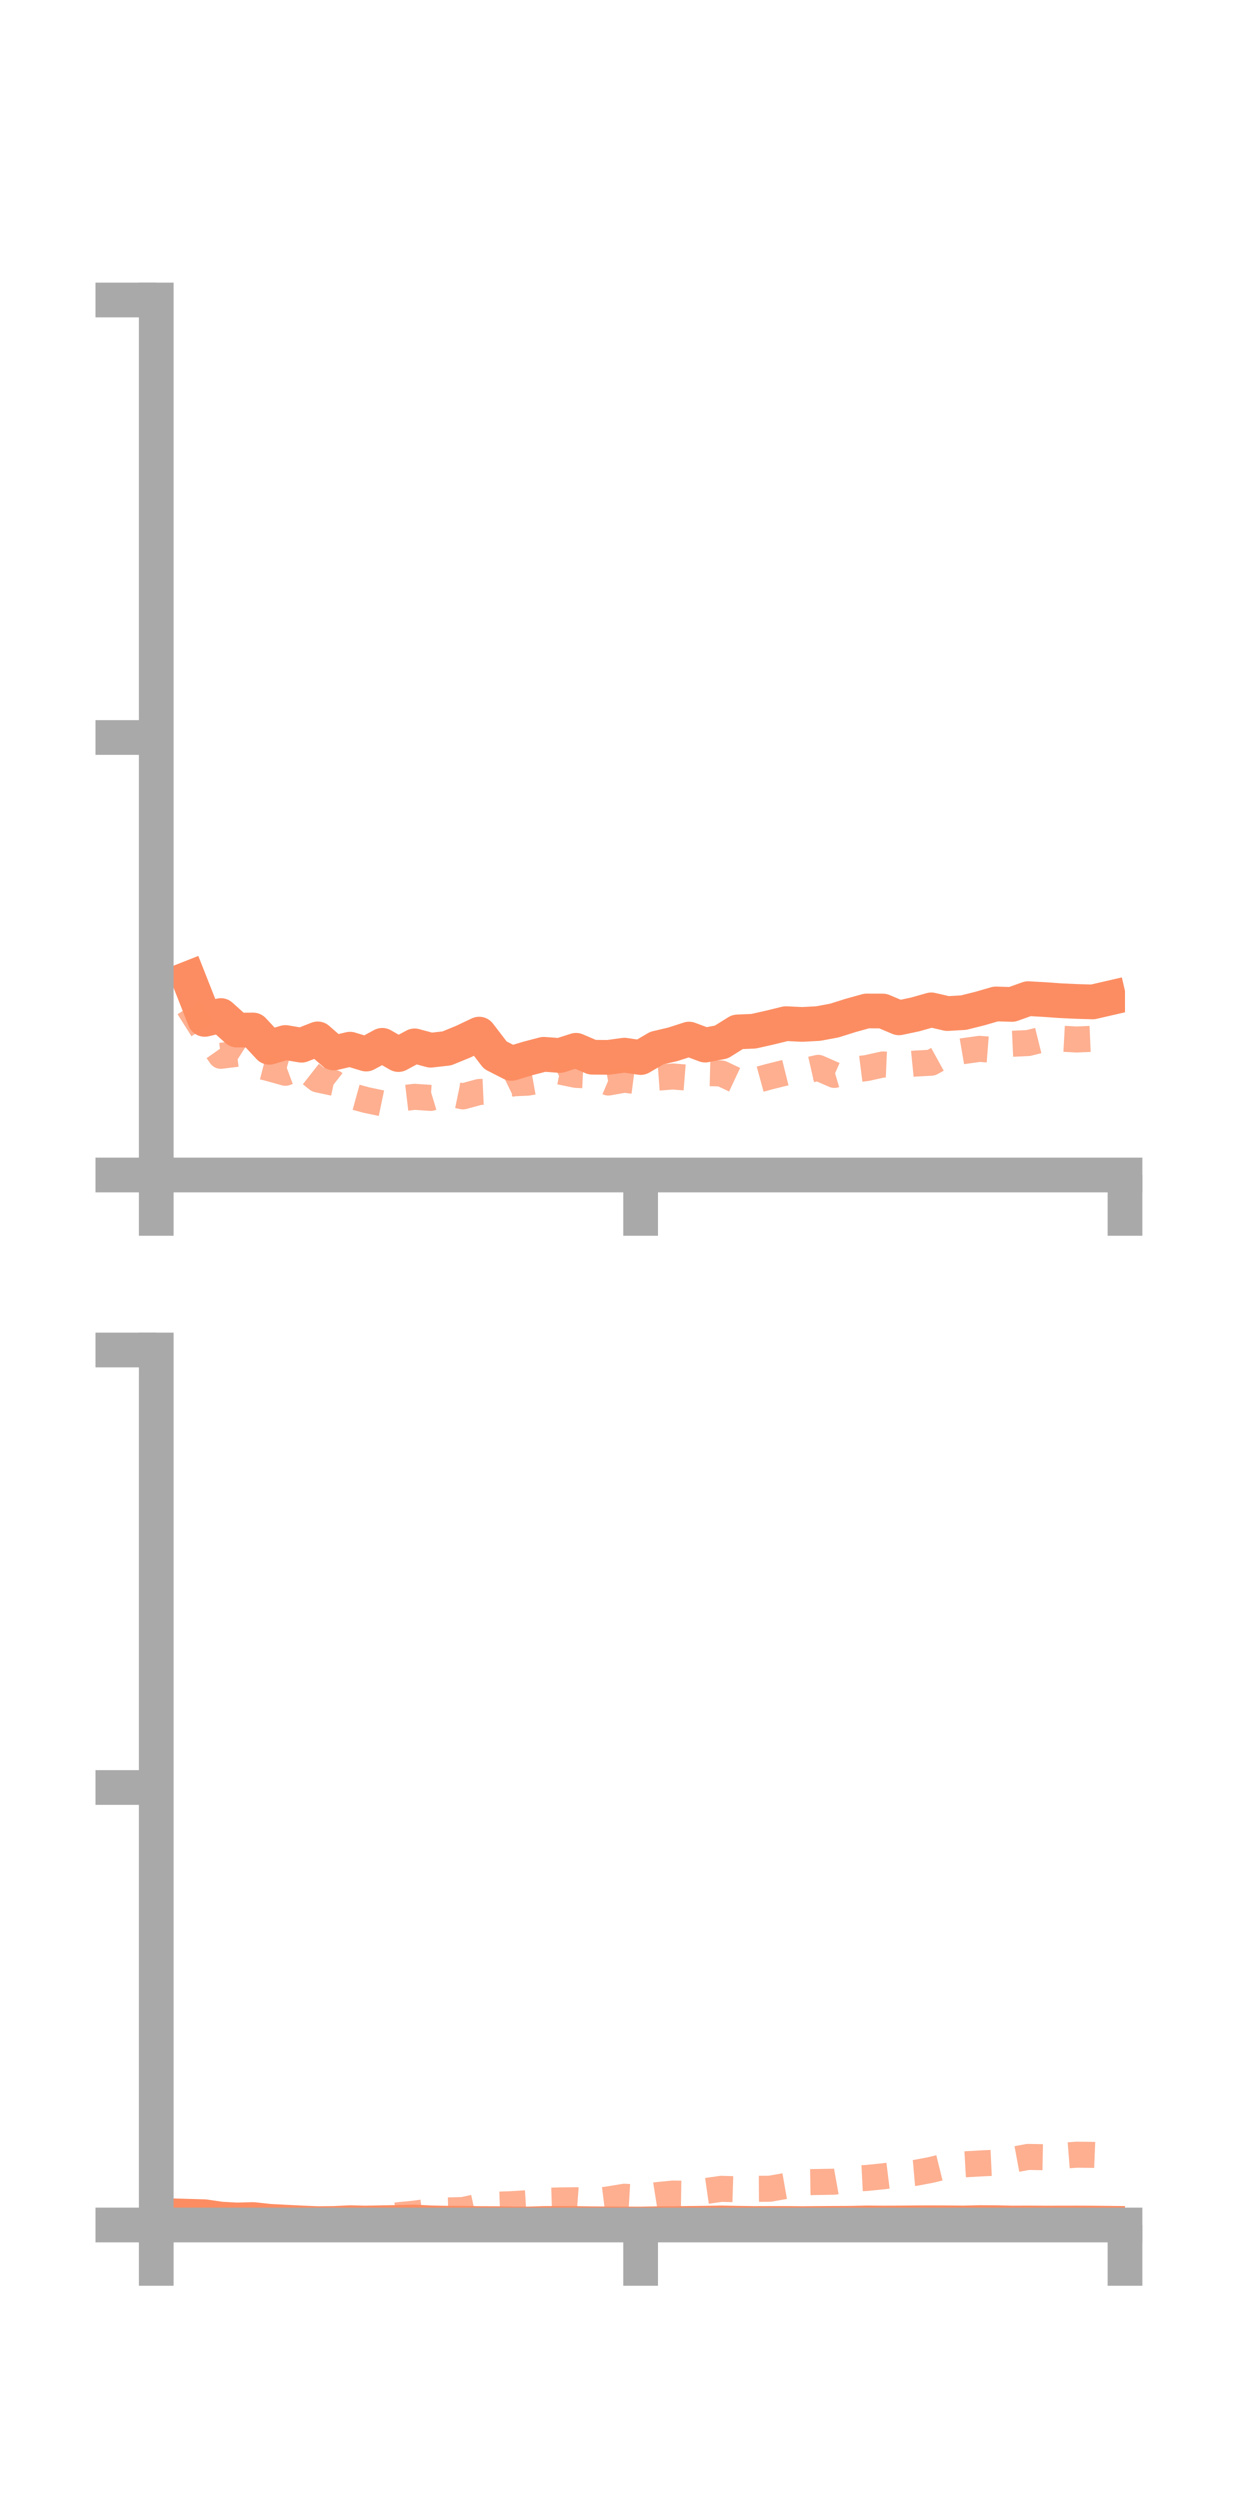 <?xml version="1.0" encoding="utf-8" standalone="no"?>
<!DOCTYPE svg PUBLIC "-//W3C//DTD SVG 1.1//EN"
  "http://www.w3.org/Graphics/SVG/1.1/DTD/svg11.dtd">
<!-- Created with matplotlib (https://matplotlib.org/) -->
<svg height="144pt" version="1.1" viewBox="0 0 72 144" width="72pt" xmlns="http://www.w3.org/2000/svg" xmlns:xlink="http://www.w3.org/1999/xlink">
 <defs>
  <style type="text/css">*{stroke-linecap:butt;stroke-linejoin:round;}</style>
 </defs>
 <g id="figure_1">
  <g id="patch_1">
   <path d="M 0 144 
L 72 144 
L 72 0 
L 0 0 
z
" style="fill:none;"/>
  </g>
  <g id="axes_1">
   <g id="patch_2">
    <path d="M 9 67.68 
L 64.8 67.68 
L 64.8 17.28 
L 9 17.28 
z
" style="fill:none;"/>
   </g>
   <g id="matplotlib.axis_1">
    <g id="xtick_1">
     <g id="line2d_1">
      <defs>
       <path d="M 0 0 
L 0 3.5 
" id="md6d90d4b5f" style="stroke:#a9a9a9;stroke-width:2;"/>
      </defs>
      <g>
       <use style="fill:#a9a9a9;stroke:#a9a9a9;stroke-width:2;" x="9" xlink:href="#md6d90d4b5f" y="67.68"/>
      </g>
     </g>
    </g>
    <g id="xtick_2">
     <g id="line2d_2">
      <g>
       <use style="fill:#a9a9a9;stroke:#a9a9a9;stroke-width:2;" x="36.9" xlink:href="#md6d90d4b5f" y="67.68"/>
      </g>
     </g>
    </g>
    <g id="xtick_3">
     <g id="line2d_3">
      <g>
       <use style="fill:#a9a9a9;stroke:#a9a9a9;stroke-width:2;" x="64.8" xlink:href="#md6d90d4b5f" y="67.68"/>
      </g>
     </g>
    </g>
   </g>
   <g id="matplotlib.axis_2">
    <g id="ytick_1">
     <g id="line2d_4">
      <defs>
       <path d="M 0 0 
L -3.5 0 
" id="m40ab1be62b" style="stroke:#a9a9a9;stroke-width:2;"/>
      </defs>
      <g>
       <use style="fill:#a9a9a9;stroke:#a9a9a9;stroke-width:2;" x="9" xlink:href="#m40ab1be62b" y="67.68"/>
      </g>
     </g>
    </g>
    <g id="ytick_2">
     <g id="line2d_5">
      <g>
       <use style="fill:#a9a9a9;stroke:#a9a9a9;stroke-width:2;" x="9" xlink:href="#m40ab1be62b" y="42.48"/>
      </g>
     </g>
    </g>
    <g id="ytick_3">
     <g id="line2d_6">
      <g>
       <use style="fill:#a9a9a9;stroke:#a9a9a9;stroke-width:2;" x="9" xlink:href="#m40ab1be62b" y="17.28"/>
      </g>
     </g>
    </g>
   </g>
   <g id="line2d_7">
    <path clip-path="url(#pcfacba016b)" d="M 10.86 56.358 
L 11.79 58.717 
L 12.72 58.495 
L 13.65 59.333 
L 14.58 59.328 
L 15.51 60.324 
L 16.44 60.048 
L 17.37 60.205 
L 18.3 59.84 
L 19.23 60.652 
L 20.16 60.432 
L 21.09 60.714 
L 22.02 60.211 
L 22.95 60.743 
L 23.88 60.242 
L 24.81 60.493 
L 25.74 60.387 
L 26.67 60.006 
L 27.6 59.565 
L 28.53 60.778 
L 29.46 61.253 
L 30.39 60.971 
L 31.32 60.727 
L 32.25 60.796 
L 33.18 60.497 
L 34.11 60.896 
L 35.04 60.905 
L 35.97 60.777 
L 36.9 60.915 
L 37.83 60.371 
L 38.76 60.151 
L 39.69 59.851 
L 40.62 60.198 
L 41.55 60.02 
L 42.48 59.439 
L 43.41 59.399 
L 44.34 59.19 
L 45.27 58.962 
L 46.2 59.007 
L 47.13 58.957 
L 48.06 58.784 
L 48.99 58.49 
L 49.92 58.232 
L 50.85 58.235 
L 51.78 58.628 
L 52.71 58.432 
L 53.64 58.168 
L 54.57 58.382 
L 55.5 58.328 
L 56.43 58.096 
L 57.36 57.827 
L 58.29 57.855 
L 59.22 57.522 
L 60.15 57.574 
L 61.08 57.64 
L 62.01 57.683 
L 62.94 57.711 
L 63.87 57.497 
" style="fill:none;stroke:#fc8d62;stroke-linecap:square;stroke-width:2;"/>
   </g>
   <g id="line2d_8">
    <path clip-path="url(#pcfacba016b)" d="M 10.86 58.018 
L 11.79 59.49 
L 12.72 60.815 
L 13.65 60.7 
L 14.58 61.295 
L 15.51 61.534 
L 16.44 61.793 
L 17.37 61.446 
L 18.3 62.176 
L 19.23 62.374 
L 20.16 63.105 
L 21.09 63.361 
L 22.02 63.556 
L 22.95 63.287 
L 23.88 63.177 
L 24.81 63.239 
L 25.74 62.959 
L 26.67 63.152 
L 27.6 62.899 
L 28.53 62.857 
L 29.46 62.403 
L 30.39 62.363 
L 31.32 62.199 
L 32.25 61.723 
L 33.18 61.913 
L 34.11 61.958 
L 35.04 62.354 
L 35.97 62.19 
L 36.9 62.31 
L 37.83 62.076 
L 38.76 62.007 
L 39.69 62.081 
L 40.62 61.808 
L 41.55 61.832 
L 42.48 62.268 
L 43.41 62.262 
L 44.34 62.008 
L 45.27 61.777 
L 46.2 61.721 
L 47.13 61.508 
L 48.06 61.915 
L 48.99 61.639 
L 49.92 61.521 
L 50.85 61.314 
L 51.78 61.355 
L 52.71 61.262 
L 53.64 61.213 
L 54.57 60.701 
L 55.5 60.542 
L 56.43 60.414 
L 57.36 60.487 
L 58.29 60.123 
L 59.22 60.08 
L 60.15 59.85 
L 61.08 59.825 
L 62.01 59.875 
L 62.94 59.835 
L 63.87 59.815 
" style="fill:none;stroke:#fc8d62;stroke-dasharray:1.5,1.5;stroke-dashoffset:0;stroke-opacity:0.7;stroke-width:1.5;"/>
   </g>
   <g id="patch_3">
    <path d="M 9 67.68 
L 9 17.28 
" style="fill:none;stroke:#a9a9a9;stroke-linecap:square;stroke-linejoin:miter;stroke-width:2;"/>
   </g>
   <g id="patch_4">
    <path d="M 64.8 67.68 
L 64.8 17.28 
" style="fill:none;"/>
   </g>
   <g id="patch_5">
    <path d="M 9 67.68 
L 64.8 67.68 
" style="fill:none;stroke:#a9a9a9;stroke-linecap:square;stroke-linejoin:miter;stroke-width:2;"/>
   </g>
   <g id="patch_6">
    <path d="M 9 17.28 
L 64.8 17.28 
" style="fill:none;"/>
   </g>
  </g>
  <g id="axes_2">
   <g id="patch_7">
    <path d="M 9 128.16 
L 64.8 128.16 
L 64.8 77.76 
L 9 77.76 
z
" style="fill:none;"/>
   </g>
   <g id="matplotlib.axis_3">
    <g id="xtick_4">
     <g id="line2d_9">
      <g>
       <use style="fill:#a9a9a9;stroke:#a9a9a9;stroke-width:2;" x="9" xlink:href="#md6d90d4b5f" y="128.16"/>
      </g>
     </g>
    </g>
    <g id="xtick_5">
     <g id="line2d_10">
      <g>
       <use style="fill:#a9a9a9;stroke:#a9a9a9;stroke-width:2;" x="36.9" xlink:href="#md6d90d4b5f" y="128.16"/>
      </g>
     </g>
    </g>
    <g id="xtick_6">
     <g id="line2d_11">
      <g>
       <use style="fill:#a9a9a9;stroke:#a9a9a9;stroke-width:2;" x="64.8" xlink:href="#md6d90d4b5f" y="128.16"/>
      </g>
     </g>
    </g>
   </g>
   <g id="matplotlib.axis_4">
    <g id="ytick_4">
     <g id="line2d_12">
      <g>
       <use style="fill:#a9a9a9;stroke:#a9a9a9;stroke-width:2;" x="9" xlink:href="#m40ab1be62b" y="128.16"/>
      </g>
     </g>
    </g>
    <g id="ytick_5">
     <g id="line2d_13">
      <g>
       <use style="fill:#a9a9a9;stroke:#a9a9a9;stroke-width:2;" x="9" xlink:href="#m40ab1be62b" y="102.96"/>
      </g>
     </g>
    </g>
    <g id="ytick_6">
     <g id="line2d_14">
      <g>
       <use style="fill:#a9a9a9;stroke:#a9a9a9;stroke-width:2;" x="9" xlink:href="#m40ab1be62b" y="77.76"/>
      </g>
     </g>
    </g>
   </g>
   <g id="line2d_15">
    <path clip-path="url(#pf393f14f13)" d="M 10.86 127.656 
L 11.79 127.683 
L 12.72 127.819 
L 13.65 127.869 
L 14.58 127.844 
L 15.51 127.946 
L 16.44 127.995 
L 17.37 128.041 
L 18.3 128.08 
L 19.23 128.07 
L 20.16 128.025 
L 21.09 128.047 
L 22.02 128.027 
L 22.95 128.012 
L 23.88 127.989 
L 24.81 128.036 
L 25.74 128.056 
L 26.67 128.058 
L 27.6 128.076 
L 28.53 128.08 
L 29.46 128.092 
L 30.39 128.102 
L 31.32 128.072 
L 32.25 128.071 
L 33.18 128.075 
L 34.11 128.089 
L 35.04 128.096 
L 35.97 128.102 
L 36.9 128.104 
L 37.83 128.087 
L 38.76 128.082 
L 39.69 128.067 
L 40.62 128.056 
L 41.55 128.039 
L 42.48 128.058 
L 43.41 128.073 
L 44.34 128.07 
L 45.27 128.069 
L 46.2 128.079 
L 47.13 128.07 
L 48.06 128.064 
L 48.99 128.06 
L 49.92 128.039 
L 50.85 128.046 
L 51.78 128.043 
L 52.71 128.034 
L 53.64 128.031 
L 54.57 128.034 
L 55.5 128.043 
L 56.43 128.02 
L 57.36 128.025 
L 58.29 128.046 
L 59.22 128.042 
L 60.15 128.048 
L 61.08 128.047 
L 62.01 128.045 
L 62.94 128.049 
L 63.87 128.059 
" style="fill:none;stroke:#fc8d62;stroke-linecap:square;stroke-width:2;"/>
   </g>
   <g id="line2d_16">
    <path clip-path="url(#pf393f14f13)" d="M 10.86 128.067 
L 11.79 128.099 
L 12.72 128.157 
L 13.65 128.137 
L 14.58 128.146 
L 15.51 128.125 
L 16.44 128.139 
L 17.37 128.102 
L 18.3 128.04 
L 19.23 128.009 
L 20.16 127.911 
L 21.09 127.813 
L 22.02 127.741 
L 22.95 127.594 
L 23.88 127.505 
L 24.81 127.378 
L 25.74 127.322 
L 26.67 127.298 
L 27.6 127.097 
L 28.53 126.994 
L 29.46 126.962 
L 30.39 126.904 
L 31.32 126.773 
L 32.25 126.744 
L 33.18 126.733 
L 34.11 126.803 
L 35.04 126.686 
L 35.97 126.532 
L 36.9 126.588 
L 37.83 126.44 
L 38.76 126.349 
L 39.69 126.363 
L 40.62 126.209 
L 41.55 126.076 
L 42.48 126.105 
L 43.41 126.078 
L 44.34 126.072 
L 45.27 125.908 
L 46.2 125.699 
L 47.13 125.683 
L 48.06 125.666 
L 48.99 125.499 
L 49.92 125.451 
L 50.85 125.357 
L 51.78 125.242 
L 52.71 125.161 
L 53.64 124.985 
L 54.57 124.754 
L 55.5 124.67 
L 56.43 124.616 
L 57.36 124.572 
L 58.29 124.41 
L 59.22 124.238 
L 60.15 124.256 
L 61.08 124.183 
L 62.01 124.11 
L 62.94 124.121 
L 63.87 124.159 
" style="fill:none;stroke:#fc8d62;stroke-dasharray:1.5,1.5;stroke-dashoffset:0;stroke-opacity:0.7;stroke-width:1.5;"/>
   </g>
   <g id="patch_8">
    <path d="M 9 128.16 
L 9 77.76 
" style="fill:none;stroke:#a9a9a9;stroke-linecap:square;stroke-linejoin:miter;stroke-width:2;"/>
   </g>
   <g id="patch_9">
    <path d="M 64.8 128.16 
L 64.8 77.76 
" style="fill:none;"/>
   </g>
   <g id="patch_10">
    <path d="M 9 128.16 
L 64.8 128.16 
" style="fill:none;stroke:#a9a9a9;stroke-linecap:square;stroke-linejoin:miter;stroke-width:2;"/>
   </g>
   <g id="patch_11">
    <path d="M 9 77.76 
L 64.8 77.76 
" style="fill:none;"/>
   </g>
  </g>
 </g>
 <defs>
  <clipPath id="pcfacba016b">
   <rect height="50.4" width="55.8" x="9" y="17.28"/>
  </clipPath>
  <clipPath id="pf393f14f13">
   <rect height="50.4" width="55.8" x="9" y="77.76"/>
  </clipPath>
 </defs>
</svg>
